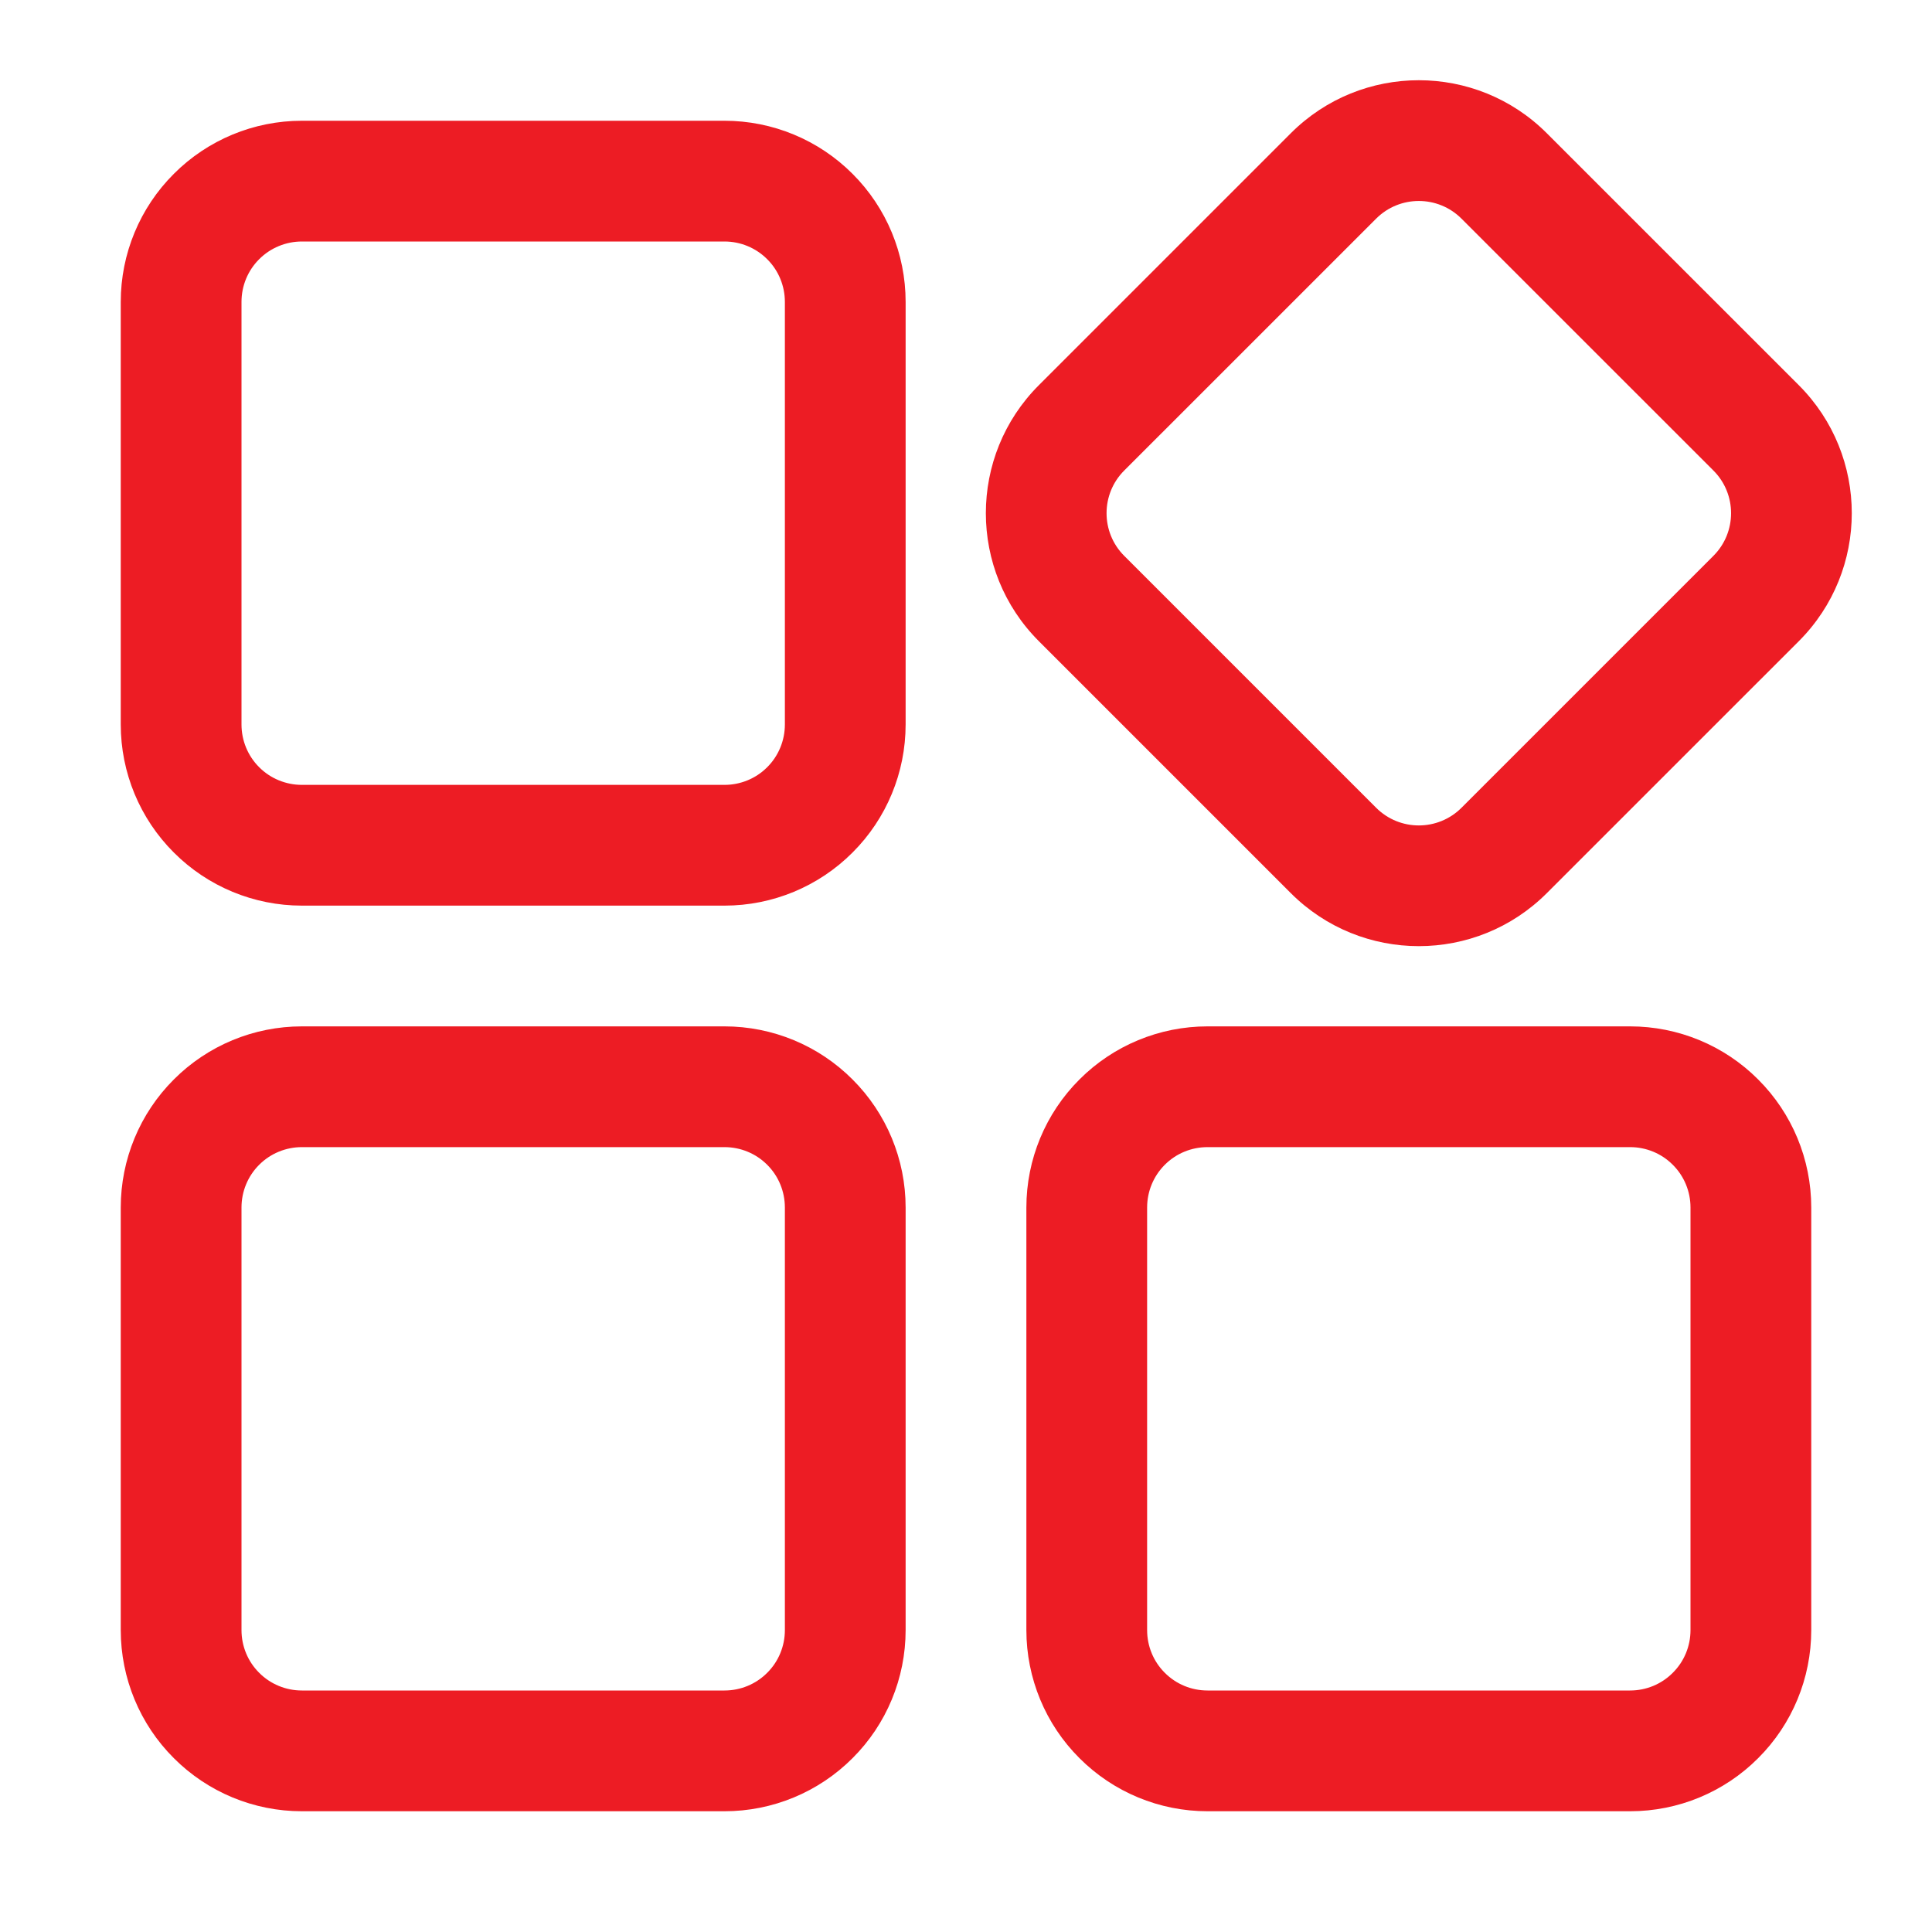 <svg width="48" height="48" viewBox="0 0 48 48" fill="none" xmlns="http://www.w3.org/2000/svg">
<path fill-rule="evenodd" clip-rule="evenodd" d="M22.5 30C22.5 28.806 22.026 27.662 21.181 26.819C20.338 25.974 19.194 25.5 18 25.5C15.021 25.5 10.479 25.5 7.5 25.5C6.306 25.5 5.162 25.974 4.319 26.819C3.474 27.662 3 28.806 3 30V40.5C3 41.694 3.474 42.839 4.319 43.681C5.162 44.526 6.306 45 7.5 45H18C19.194 45 20.338 44.526 21.181 43.681C22.026 42.839 22.5 41.694 22.5 40.5V30ZM45 30C45 28.806 44.526 27.662 43.681 26.819C42.839 25.974 41.694 25.5 40.5 25.5C37.521 25.5 32.979 25.5 30 25.5C28.806 25.5 27.662 25.974 26.819 26.819C25.974 27.662 25.5 28.806 25.5 30V40.5C25.5 41.694 25.974 42.839 26.819 43.681C27.662 44.526 28.806 45 30 45H40.5C41.694 45 42.839 44.526 43.681 43.681C44.526 42.839 45 41.694 45 40.5V30ZM19.5 30V40.5C19.5 40.898 19.343 41.28 19.061 41.56C18.78 41.843 18.398 42 18 42H7.5C7.103 42 6.72 41.843 6.439 41.56C6.157 41.28 6 40.898 6 40.5V30C6 29.602 6.157 29.22 6.439 28.939C6.72 28.657 7.103 28.5 7.5 28.5H18C18.398 28.5 18.78 28.657 19.061 28.939C19.343 29.22 19.5 29.602 19.5 30ZM42 30V40.5C42 40.898 41.843 41.28 41.56 41.56C41.28 41.843 40.898 42 40.5 42H30C29.602 42 29.22 41.843 28.939 41.56C28.657 41.28 28.5 40.898 28.5 40.5V30C28.5 29.602 28.657 29.22 28.939 28.939C29.22 28.657 29.602 28.5 30 28.5H40.5C40.898 28.5 41.28 28.657 41.56 28.939C41.843 29.22 42 29.602 42 30ZM38.431 22.189L44.69 15.931C46.446 14.175 46.446 11.325 44.69 9.569L38.431 3.311C36.675 1.554 33.825 1.554 32.069 3.311L25.811 9.569C24.054 11.325 24.054 14.175 25.811 15.931L32.069 22.189C33.825 23.946 36.675 23.946 38.431 22.189ZM22.5 7.5C22.5 6.306 22.026 5.162 21.181 4.319C20.338 3.474 19.194 3 18 3C15.021 3 10.479 3 7.5 3C6.306 3 5.162 3.474 4.319 4.319C3.474 5.162 3 6.306 3 7.5V18C3 19.194 3.474 20.338 4.319 21.181C5.162 22.026 6.306 22.5 7.5 22.5H18C19.194 22.5 20.338 22.026 21.181 21.181C22.026 20.338 22.5 19.194 22.5 18V7.5ZM42.569 13.81L36.31 20.069C35.725 20.654 34.775 20.654 34.19 20.069L27.931 13.81C27.346 13.226 27.346 12.274 27.931 11.69L34.19 5.432C34.775 4.847 35.725 4.847 36.31 5.432L42.569 11.69C43.154 12.274 43.154 13.226 42.569 13.81ZM19.5 7.5V18C19.5 18.398 19.343 18.78 19.061 19.061C18.78 19.343 18.398 19.5 18 19.5H7.5C7.103 19.5 6.72 19.343 6.439 19.061C6.157 18.78 6 18.398 6 18V7.5C6 7.103 6.157 6.72 6.439 6.44C6.72 6.158 7.103 6 7.5 6H18C18.398 6 18.78 6.158 19.061 6.44C19.343 6.72 19.5 7.103 19.5 7.5Z" fill="#ED1C24"/>
</svg>
